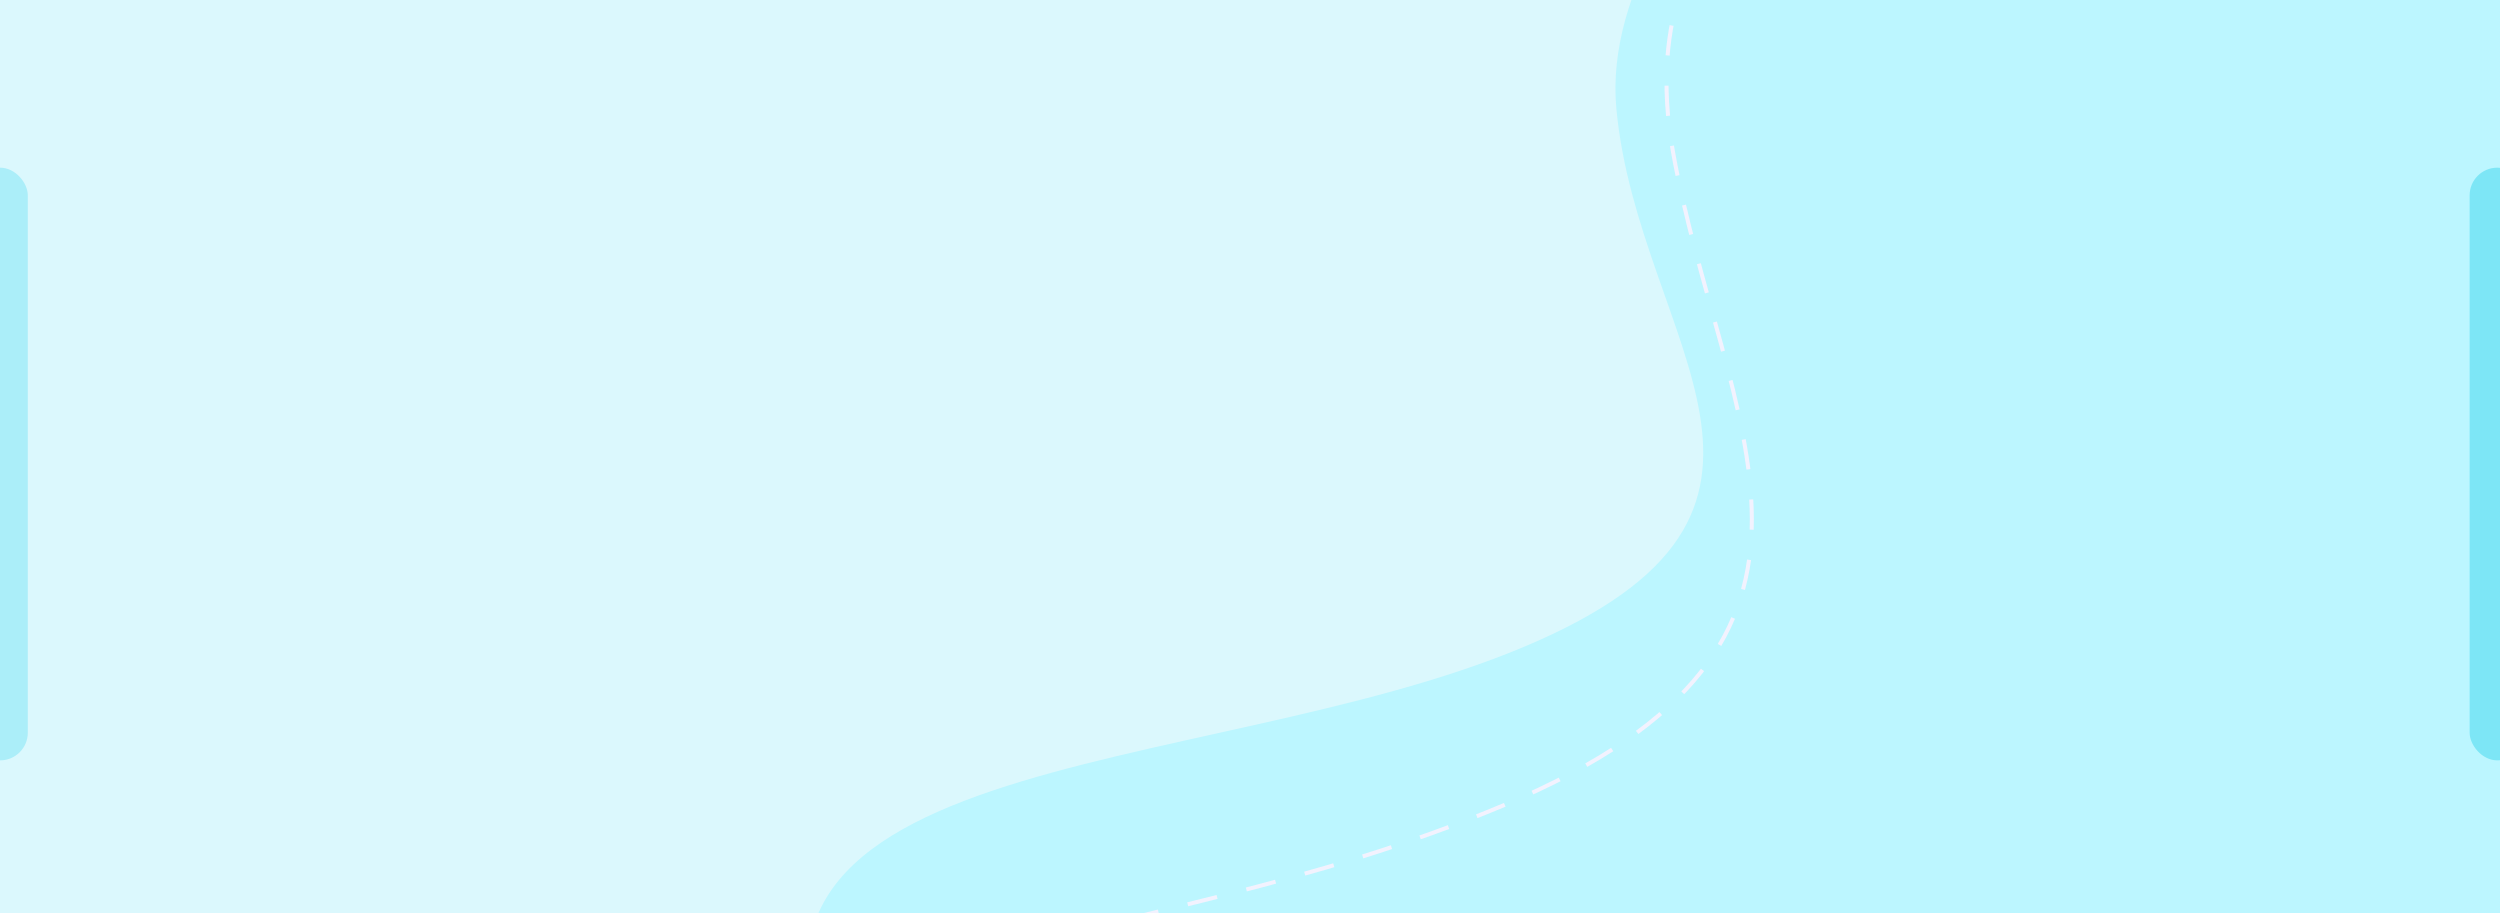 <svg xmlns="http://www.w3.org/2000/svg" xmlns:xlink="http://www.w3.org/1999/xlink" width="1240" height="453" viewBox="0 0 1240 453">
  <rect x="0" y="0" width="1240" height="453" fill="#333333" stroke="none"/>
  <defs>
    <clipPath id="clip-path">
      <rect id="Rectángulo_378252" data-name="Rectángulo 378252" width="1240" height="453" transform="translate(-24757.332 -8672.852)" fill="#e2dffc"/>
    </clipPath>
  </defs>
  <g id="Enmascarar_grupo_154380" data-name="Enmascarar grupo 154380" transform="translate(-23517.332 -8219.852) rotate(180)" clip-path="url(#clip-path)">
    <g id="Rectángulo_378249" data-name="Rectángulo 378249" transform="translate(-24809.332 -8711.852)" fill="#dbf8fd" stroke="#707070" stroke-width="1">
      <rect width="1304" height="524" stroke="none"/>
      <rect x="0.5" y="0.5" width="1303" height="523" fill="none"/>
    </g>
    <g id="Grupo_1073382" data-name="Grupo 1073382" transform="translate(-24867.855 -9035.687)">
      <path id="Trazado_610718" data-name="Trazado 610718" d="M324.3,807.229S510.7,674.6,499.76,558.272,384.955,358.977,545.646,291.4,976.193,243.5,881.506,66.947,0,118.87,0,118.87V670.33Z" transform="translate(49.043 203.583)" fill="#bcf6ff"/>
      <path id="Trazado_610719" data-name="Trazado 610719" d="M0,685.323s119.522-33.444,95.569-168.033-108.34-243.432,83.716-324.185S544.928,141.611,497.366,0" transform="translate(425.191 223.418)" fill="none" stroke="#f2f2fe" stroke-width="2" stroke-dasharray="15"/>
      <rect id="Rectángulo_378250" data-name="Rectángulo 378250" width="27.441" height="293.979" rx="13.72" transform="translate(1336.736 438.693)" fill="#abeef9"/>
      <rect id="Rectángulo_378251" data-name="Rectángulo 378251" width="27.441" height="293.979" rx="13.72" transform="translate(98.144 438.692)" fill="#7de6f6"/>
    </g>
  </g>
</svg>
